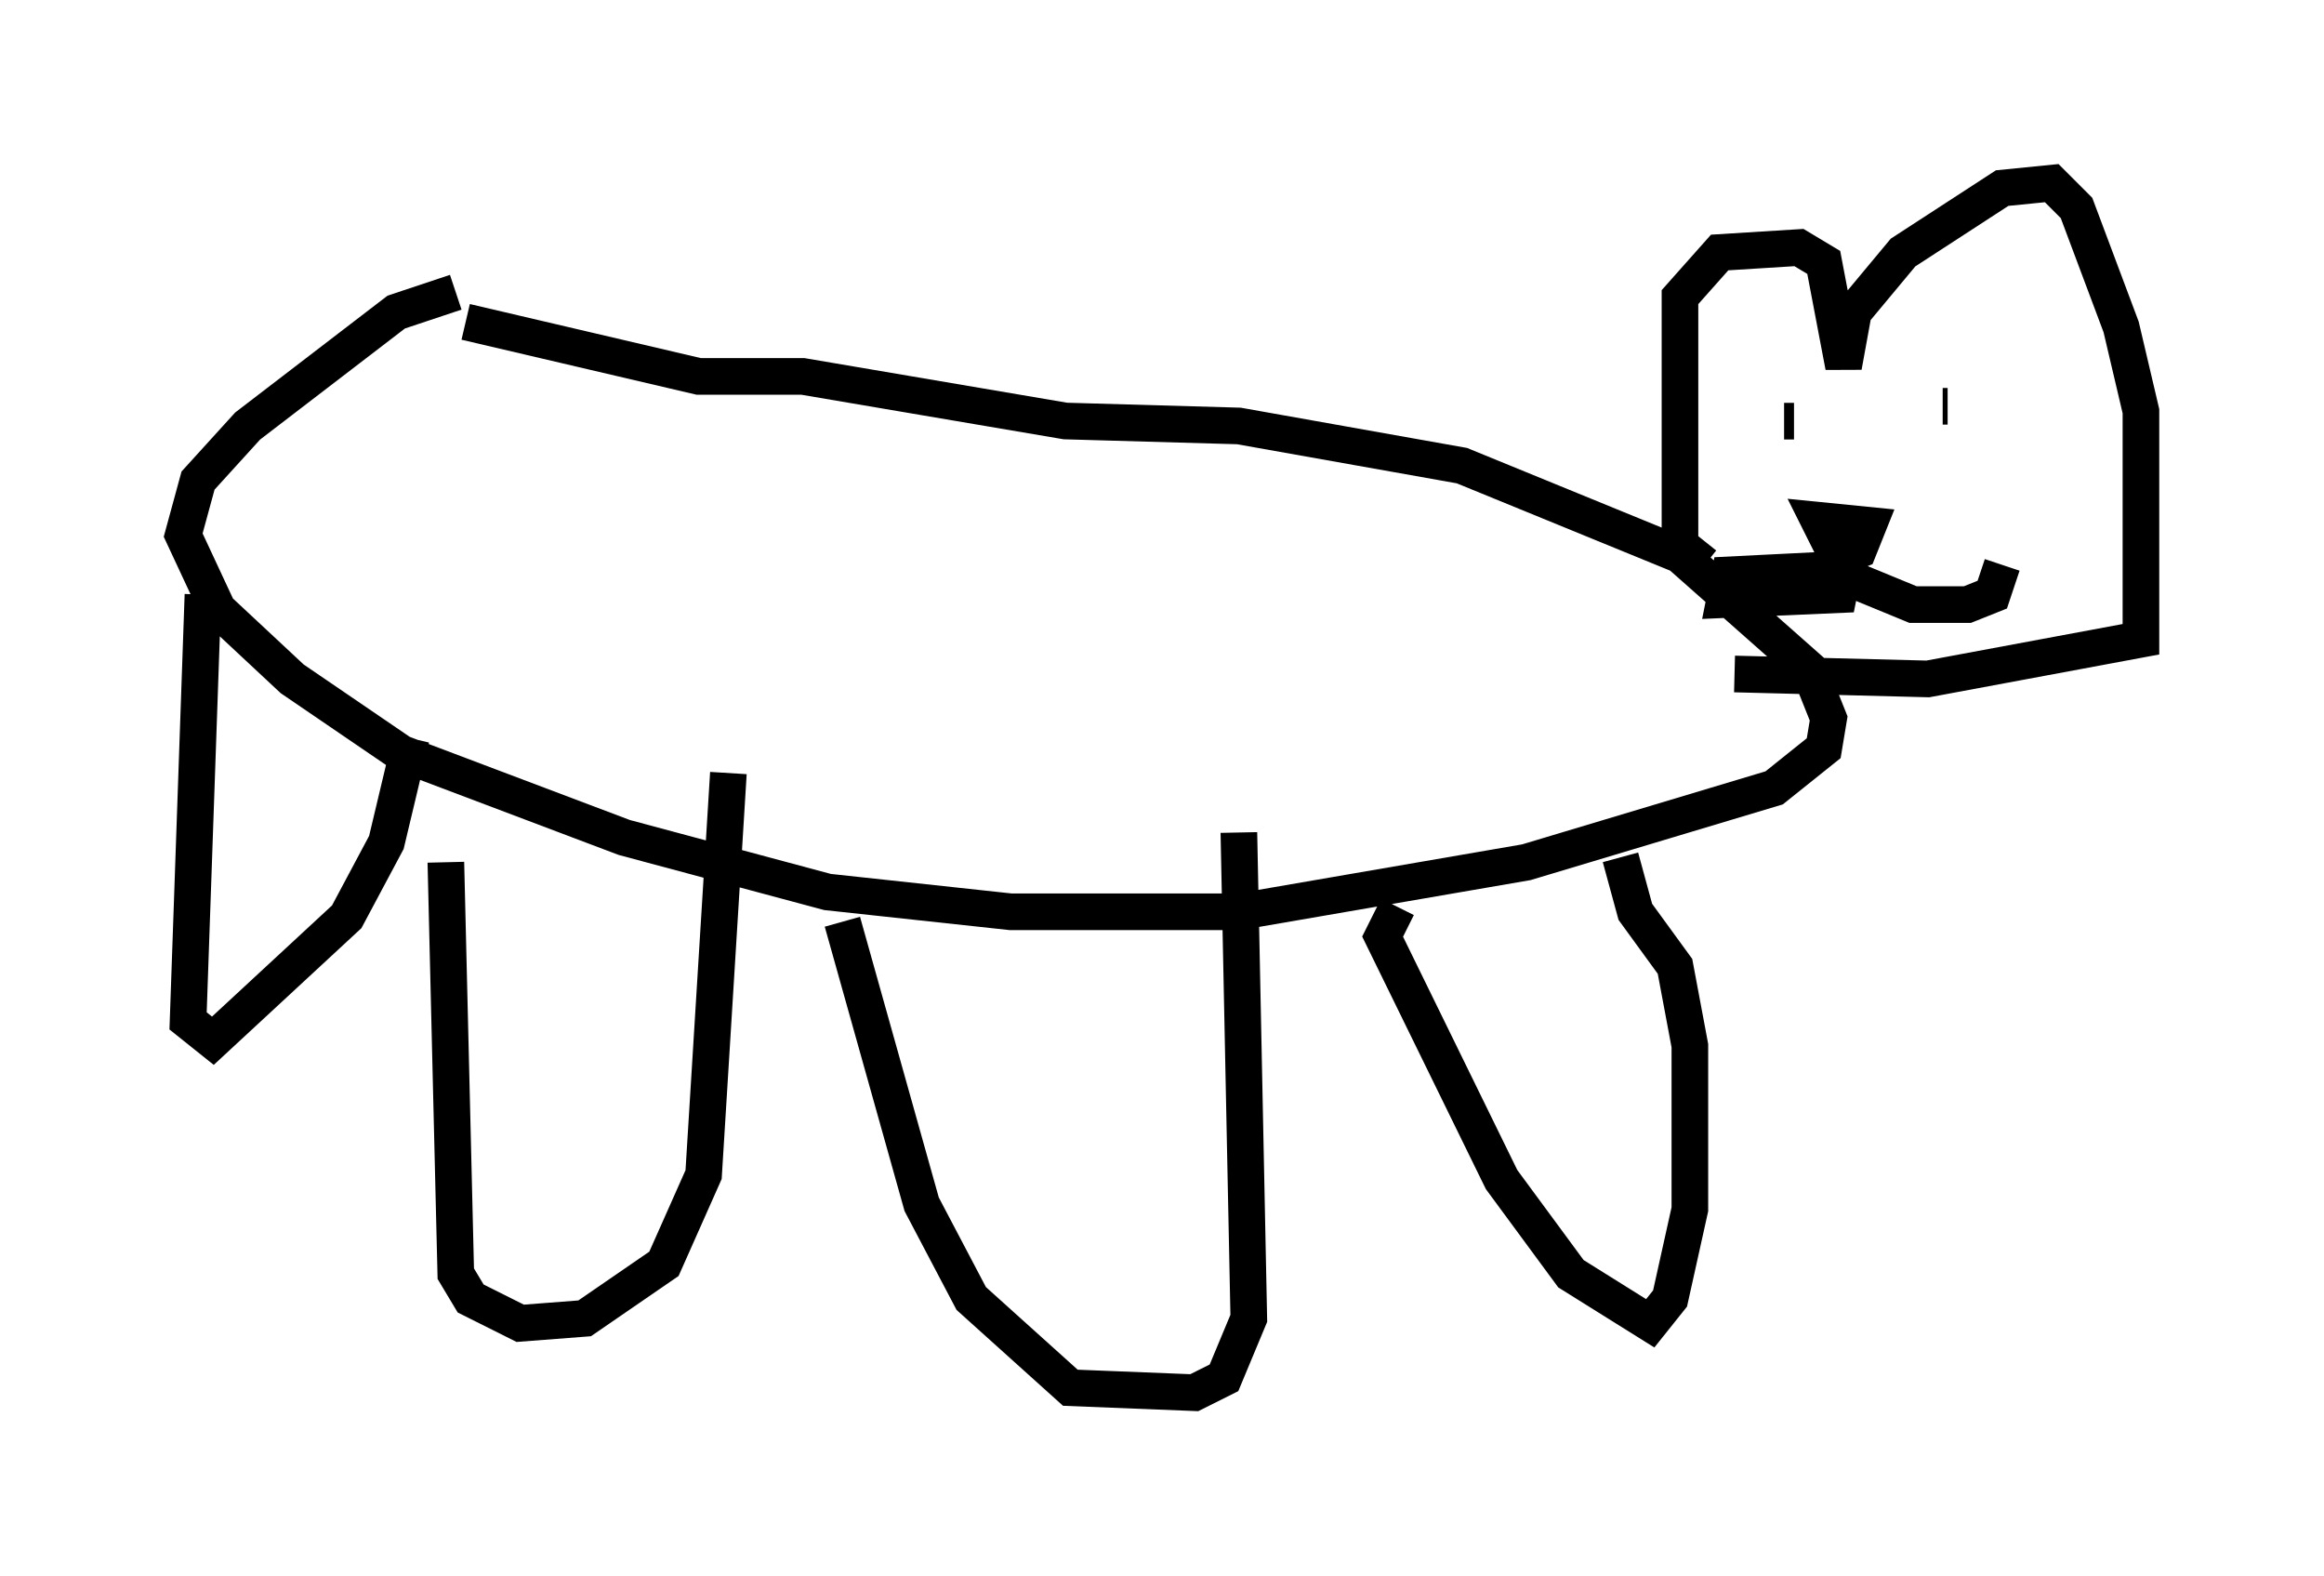 <?xml version="1.0" encoding="utf-8" ?>
<svg baseProfile="full" height="43.017" version="1.1" width="63.45" xmlns="http://www.w3.org/2000/svg" xmlns:ev="http://www.w3.org/2001/xml-events" xmlns:xlink="http://www.w3.org/1999/xlink"><defs /><rect fill="white" height="43.017" width="63.45" x="0" y="0" /><path d="M12.578, 7.3 m-0.135, 0.677 l-1.624, 0.541 -4.059, 3.112 l-1.353, 1.488 -0.406, 1.488 l0.947, 2.03 2.03, 1.894 l2.977, 2.03 6.089, 2.3 l5.548, 1.488 5.007, 0.541 l6.225, 0.0 7.848, -1.353 l6.766, -2.03 1.353, -1.083 l0.135, -0.812 -0.541, -1.353 l-3.518, -3.112 -5.954, -2.436 l-6.089, -1.083 -4.736, -0.135 l-7.172, -1.218 -2.842, 0.0 l-6.36, -1.488 m-0.541, 14.75 l0.271, 11.231 0.406, 0.677 l1.353, 0.677 1.759, -0.135 l2.165, -1.488 1.083, -2.436 l0.677, -10.961 m3.112, 4.059 l2.165, 7.713 1.353, 2.571 l2.706, 2.436 3.383, 0.135 l0.812, -0.406 0.677, -1.624 l-0.271, -13.261 m4.33, 2.03 l-0.406, 0.812 3.248, 6.631 l1.894, 2.571 2.165, 1.353 l0.541, -0.677 0.541, -2.436 l0.0, -4.465 -0.406, -2.165 l-1.083, -1.488 -0.406, -1.488 m-38.701, -7.172 l-0.406, 11.637 0.677, 0.541 l3.654, -3.383 1.083, -2.03 l0.677, -2.842 m35.318, -4.736 l-0.677, -0.541 0.0, -6.766 l1.083, -1.218 2.165, -0.135 l0.677, 0.406 0.541, 2.842 l0.271, -1.488 1.353, -1.624 l2.706, -1.759 1.353, -0.135 l0.677, 0.677 1.218, 3.248 l0.541, 2.3 0.0, 6.225 l-5.819, 1.083 -5.277, -0.135 m1.353, -6.901 l0.271, 0.0 m4.059, -0.406 l0.135, 0.0 m-3.112, 4.195 l0.677, -0.271 0.271, -0.677 l-1.353, -0.135 0.677, 1.353 l-0.135, 0.677 -3.112, 0.135 l0.135, -0.677 2.706, -0.135 l2.3, 0.947 1.488, 0.0 l0.677, -0.271 0.271, -0.812 " fill="none" stroke="black" stroke-width="1" /></svg>